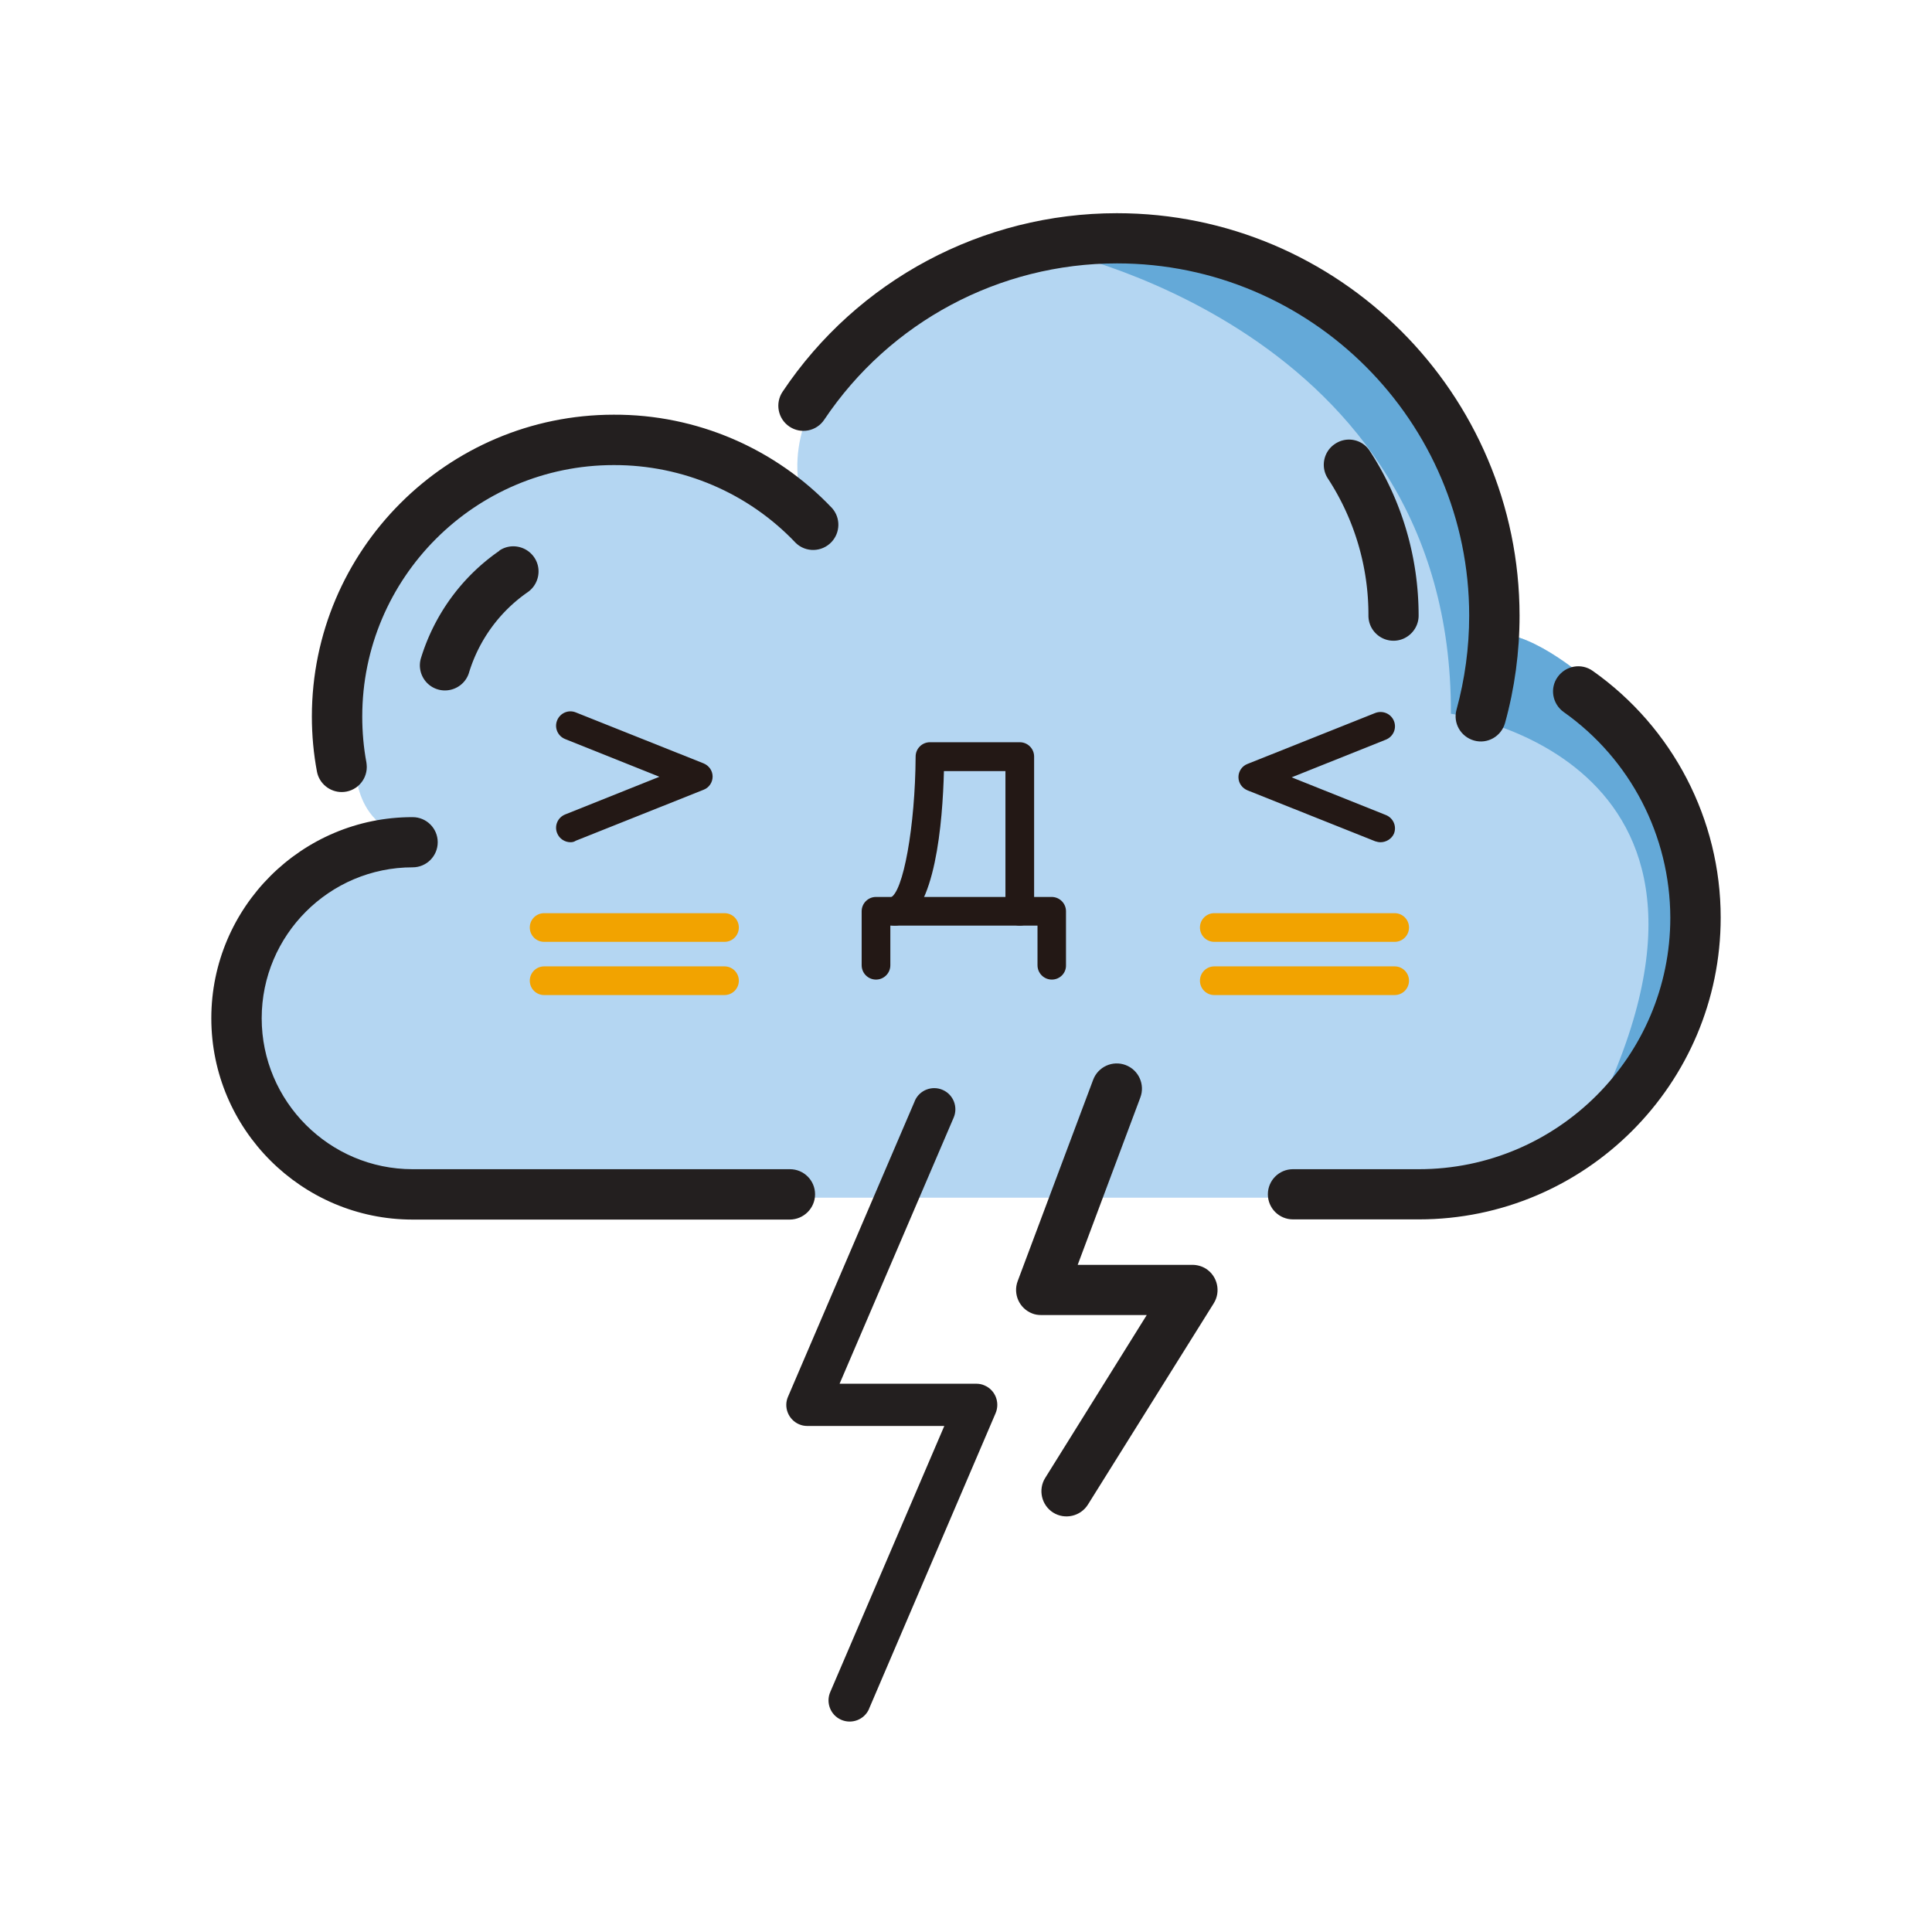 <?xml version="1.0" standalone="no"?><!DOCTYPE svg PUBLIC "-//W3C//DTD SVG 1.1//EN" "http://www.w3.org/Graphics/SVG/1.1/DTD/svg11.dtd"><svg t="1606877665087" class="icon" viewBox="0 0 1024 1024" version="1.1" xmlns="http://www.w3.org/2000/svg" p-id="9250" xmlns:xlink="http://www.w3.org/1999/xlink" width="200" height="200"><defs><style type="text/css"></style></defs><path d="M315.4 634.8h363.3l115.6-11.1 70-35.6 38.9-72.2v-77.8l-57.8-74.4s-27.2-25.1-48.1-27.6L786.5 262 739 177.8l-71.7-41.7-85.8-14.1-89.2 31.7s-86.7 46.7-66.7 113.3l-64.2-32.5-80.8 5.8-64.2 50-28.2 66.7v45.8s-2.5 41 36.7 40.9l-66.7 25.8-28.3 46.7 5 48.3 25 39.2 54.2 25 101.3 6.1z" fill="#B4D6F2" p-id="9251"></path><path d="M903.2 515.9v-77.8l-57.8-74.4s-27.2-25.1-48.1-27.6L786.5 262 739 177.8l-71.7-41.7-26.6-4.4H554S770 173 769 378.3c0 0 175.5 23.3 72.1 221.5l23.2-11.8 38.9-72.1z" fill="#64A9D8" p-id="9252"></path><path d="M181.1 419.8c7.4 0 13.3-6 13.3-13.3 0-0.8-0.1-1.6-0.2-2.4-1.5-8-2.2-16.2-2.2-24.3 0-73.5 59.8-133.3 133.3-133.3 36.5-0.1 71.4 14.8 96.5 41.3 5.3 5.1 13.8 4.9 18.9-0.5 4.7-5 4.9-12.7 0.4-17.9-30.1-31.8-72-49.8-115.8-49.6-88.2 0-160 71.8-160 160 0 9.8 0.9 19.7 2.7 29.2 1.2 6.3 6.8 10.8 13.1 10.8m255.8-197.4c34.7-51.8 92.8-82.8 155.1-82.8 102.9 0 186.7 83.7 186.7 186.7 0 16.9-2.3 33.7-6.7 49.8-2 7.1 2.2 14.4 9.3 16.4 7.1 2 14.4-2.2 16.4-9.3 5.1-18.4 7.7-37.6 7.7-56.9C805.3 208.7 709.6 113 592 113c-71.2 0-137.6 35.4-177.2 94.6-4.1 6.1-2.5 14.4 3.6 18.5s14.4 2.5 18.5-3.7m407.3 133.2c-6-4.3-14.3-2.8-18.6 3.2-4.3 6-2.8 14.3 3.2 18.6 35.4 25 56.4 65.6 56.5 109 0 73.5-59.8 133.3-133.3 133.3h-66.7c-7.4 0-13.3 6-13.3 13.3 0 7.4 6 13.3 13.3 13.3H752c88.2 0 160-71.8 160-160 0-51.9-25.3-100.7-67.8-130.7M432 633c0-7.4-6-13.3-13.3-13.3h-200c-44.1 0-80-35.9-80-80s35.9-80 80-80c7.4 0 13.3-6 13.3-13.3 0-7.4-6-13.3-13.3-13.3C159.9 433 112 480.9 112 539.7s47.9 106.7 106.7 106.7h200c7.3-0.1 13.3-6 13.3-13.4M517.4 733.4H445l60.4-140.9c2.5-5.6 0-12.3-5.7-14.8-5.6-2.5-12.3 0-14.8 5.7 0 0.1-0.1 0.2-0.1 0.3l-67.1 156.5c-2.5 5.6 0.1 12.2 5.8 14.7 1.4 0.6 2.9 0.9 4.5 0.9h72.5l-60.4 140.9c-2.5 5.6 0 12.3 5.7 14.8 5.6 2.5 12.3 0 14.8-5.7 0-0.1 0.1-0.2 0.1-0.3l67-156.5c2.4-5.7-0.2-12.3-5.9-14.7-1.3-0.6-2.8-0.9-4.4-0.9M632 670.4h-60.8l33.2-88.7c2.6-6.9-0.9-14.6-7.8-17.2-6.9-2.6-14.6 0.9-17.2 7.8l-40 106.7c-2.6 6.9 0.9 14.6 7.8 17.2 1.5 0.6 3.1 0.8 4.7 0.8h55.9L554 783.3c-3.9 6.2-2 14.5 4.2 18.4 6.2 3.9 14.5 2 18.4-4.2l66.7-106.7c3.9-6.2 2-14.5-4.2-18.4-2.1-1.3-4.6-2-7.1-2" fill="#231F1F" p-id="9253"></path><path d="M707.7 235.2c-6.2 4-7.9 12.3-3.9 18.4 14.1 21.6 21.6 46.9 21.5 72.7 0 7.4 6 13.3 13.3 13.3s13.3-6 13.3-13.3c0-31-8.9-61.3-25.9-87.3-3.9-6.1-12.1-7.9-18.3-3.8M264.3 292.2c-19.8 13.8-34.3 33.9-41.3 57-1.9 7.1 2.3 14.4 9.4 16.3 6.8 1.8 13.9-2 16.1-8.7a80.44 80.44 0 0 1 31-42.8c6.1-4.1 7.8-12.4 3.7-18.5s-12.4-7.8-18.5-3.7c-0.1 0.2-0.2 0.3-0.4 0.4" fill="#231F1F" p-id="9254"></path><path d="M384 499.2h-95.6c-4.2 0-7.6-3.4-7.6-7.6 0-4.2 3.4-7.6 7.6-7.6H384c4.2 0 7.6 3.4 7.6 7.6 0 4.2-3.4 7.6-7.6 7.6zM384 527.4h-95.6c-4.2 0-7.6-3.4-7.6-7.6s3.4-7.6 7.6-7.6H384c4.2 0 7.6 3.4 7.6 7.6s-3.4 7.6-7.6 7.6z" fill="#F2A300" p-id="9255"></path><path d="M731.7 446.4c-0.9 0-1.9-0.2-2.8-0.5l-67.7-27c-2.9-1.2-4.8-3.9-4.8-7s1.9-5.9 4.8-7l67.7-27c3.9-1.5 8.3 0.3 9.9 4.2s-0.3 8.3-4.2 9.9l-50 20 50 20c3.9 1.6 5.8 6 4.2 9.9-1.2 2.7-4.1 4.5-7.1 4.5zM302.4 446.4c-3 0-5.9-1.8-7.1-4.8-1.6-3.9 0.3-8.3 4.2-9.9l50-20-50-20c-3.9-1.6-5.8-6-4.2-9.9 1.6-3.9 6-5.8 9.9-4.2l67.7 27c2.9 1.2 4.8 3.9 4.8 7s-1.9 5.9-4.8 7l-67.7 27c-0.9 0.6-1.8 0.8-2.8 0.8z" fill="#231815" p-id="9256"></path><path d="M739.2 499.2h-95.6c-4.2 0-7.6-3.4-7.6-7.6 0-4.2 3.4-7.6 7.6-7.6h95.6c4.2 0 7.6 3.4 7.6 7.6 0 4.2-3.4 7.6-7.6 7.6zM739.2 527.4h-95.6c-4.2 0-7.6-3.4-7.6-7.6s3.4-7.6 7.6-7.6h95.6c4.2 0 7.6 3.4 7.6 7.6s-3.4 7.6-7.6 7.6z" fill="#F2A300" p-id="9257"></path><path d="M557.5 519.2c-4.2 0-7.6-3.4-7.6-7.6v-21h-78v21c0 4.2-3.4 7.6-7.6 7.6-4.2 0-7.6-3.4-7.6-7.6V483c0-4.2 3.4-7.6 7.6-7.6h93.1c4.2 0 7.6 3.4 7.6 7.6v28.6c0.1 4.2-3.3 7.6-7.5 7.6z" fill="#231815" p-id="9258"></path><path d="M474.3 490.6c-3.2 0-6.1-2-7.2-5.2-1.3-4 0.8-8.3 4.7-9.6 6.9-2.3 13.3-38 13.5-74.8 0-4.2 3.4-7.6 7.6-7.6h47.6c4.2 0 7.6 3.4 7.6 7.6v82c0 4.2-3.4 7.6-7.6 7.6-4.2 0-7.6-3.4-7.6-7.6v-74.3h-32.6c-0.7 27-4.5 75-23.7 81.5-0.6 0.3-1.5 0.4-2.3 0.4z" fill="#231815" p-id="9259"></path></svg>